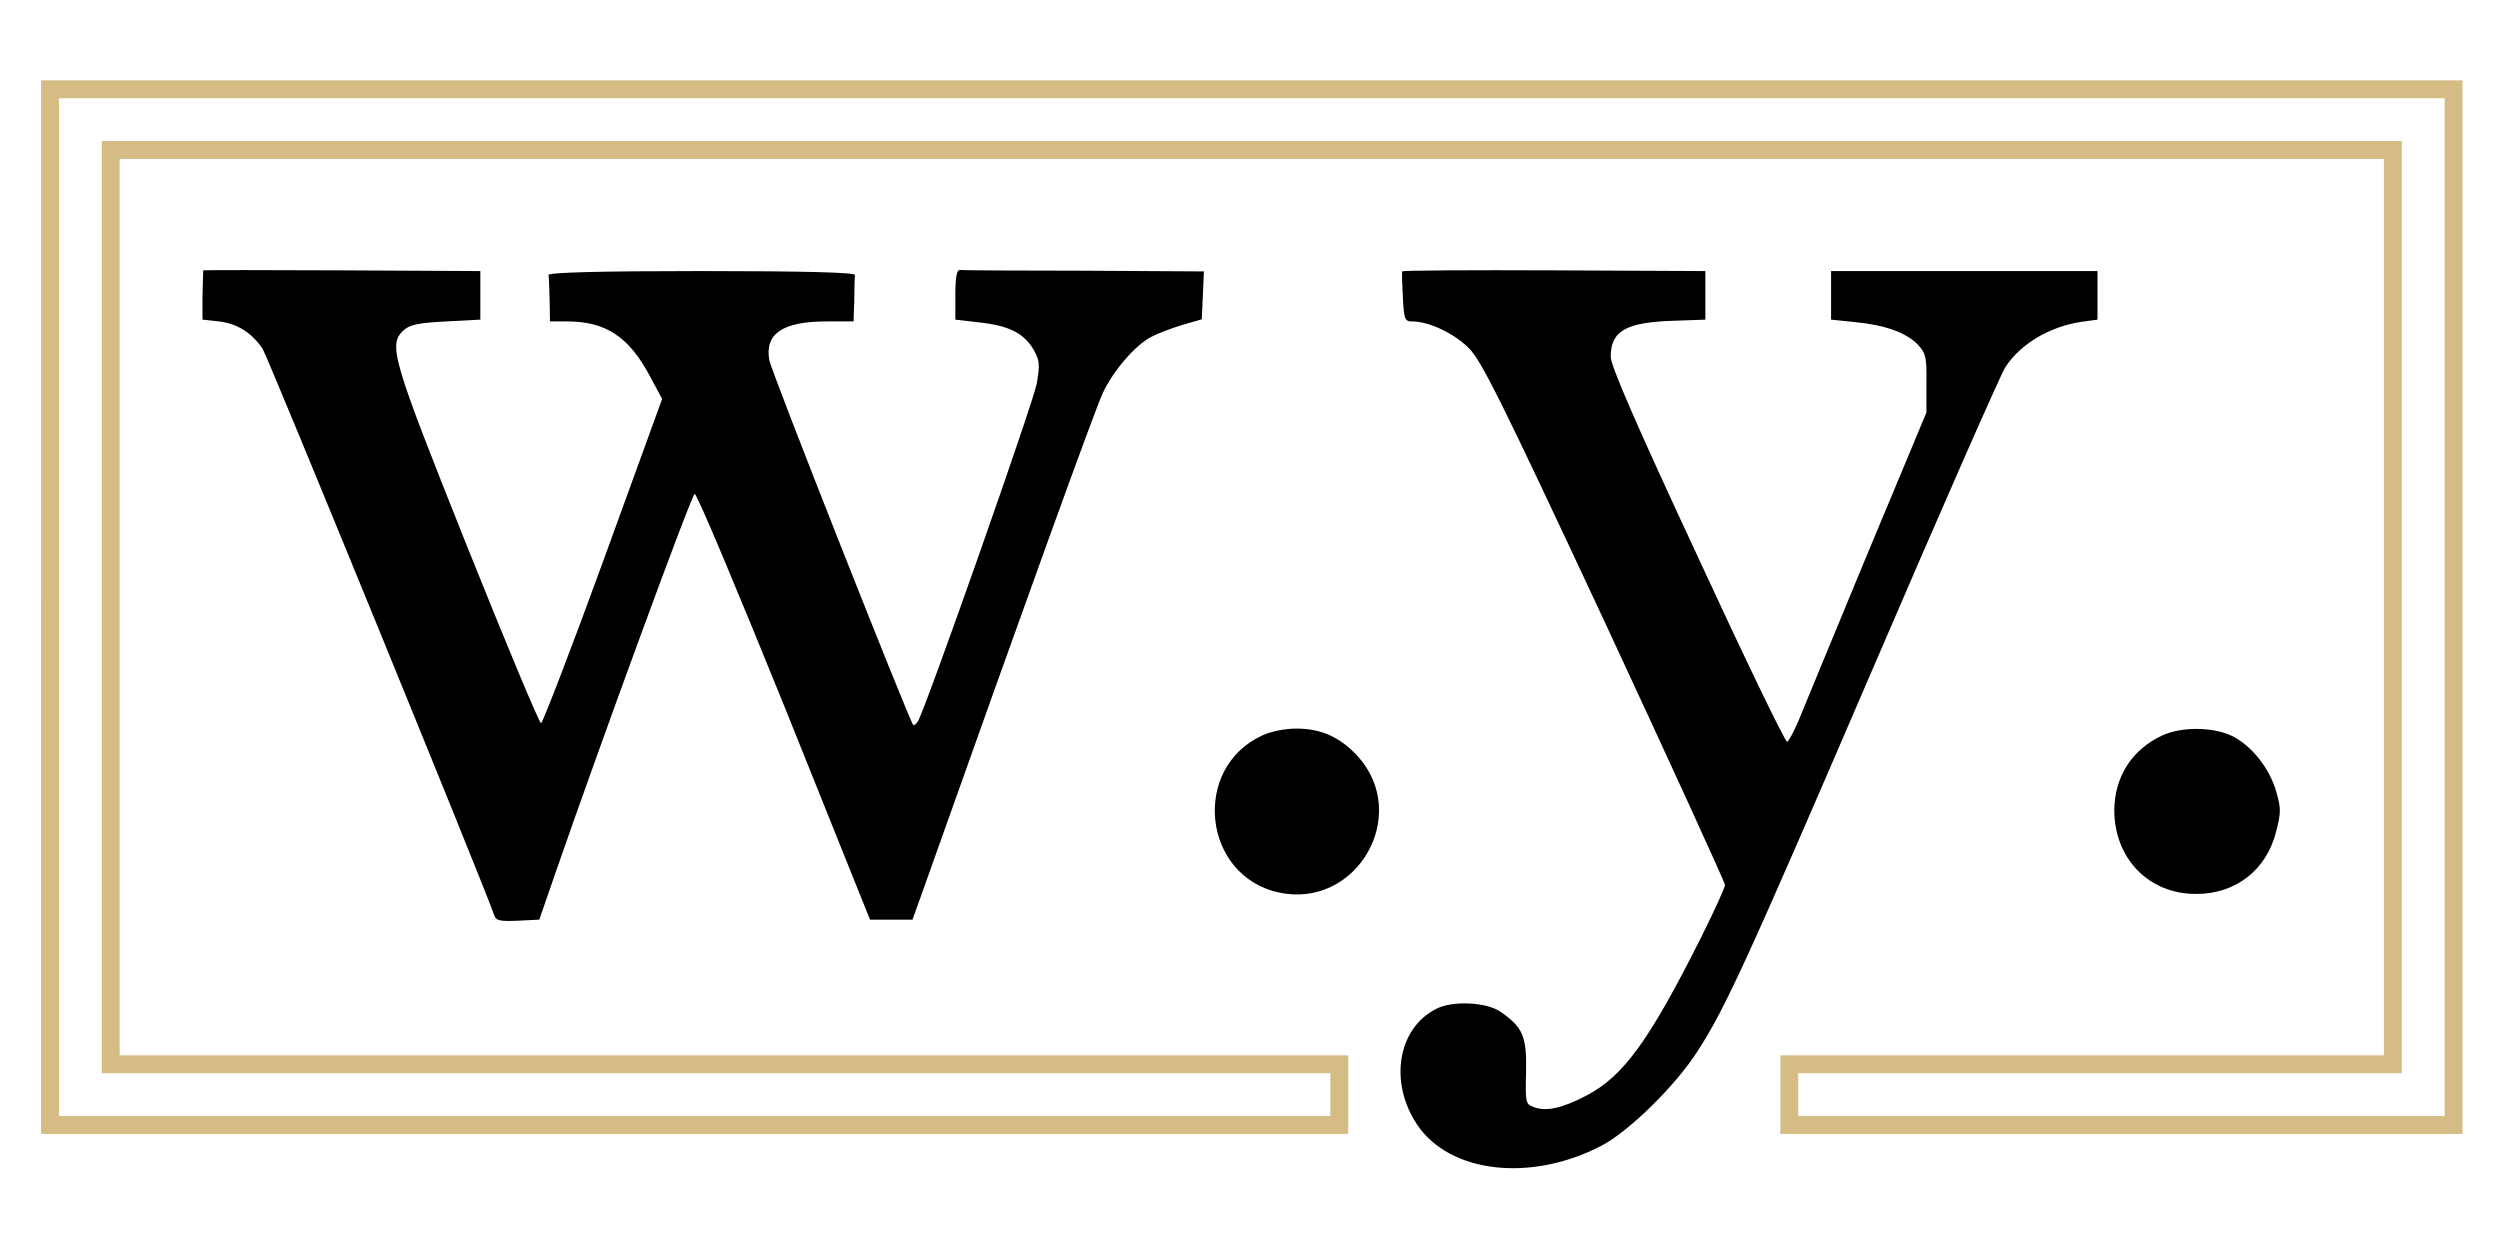 <svg version="1.0" xmlns="http://www.w3.org/2000/svg" width="700pt" height="350pt" viewBox="0 0 700 350" preserveAspectRatio="xMidYMid meet">

<g transform="translate(0,350) scale(0.1,-0.1)" fill="#000000" stroke="none">

  <path d="M140 1800 l0 -1450 1805 0 1805 0 0 85 0 85 -1720 0 -1720 0 0 1280
  0 1280 3195 0 3195 0 0 -1280 0 -1280 -845 0 -845 0 0 -85 0 -85 930 0 930 0
  0 1450 0 1450 -3365 0 -3365 0 0 -1450z" stroke="#d4bc84" stroke-width="50" fill="none"/>

<path d="M569 2743 c0 -2 -1 -33 -2 -70 l0 -68 46 -5 c51 -6 91 -31 122 -76
15 -23 621 -1505 649 -1587 5 -15 15 -17 66 -15 l60 3 45 130 c129 372 381
1059 390 1062 6 2 118 -266 251 -594 l240 -598 59 0 60 0 34 95 c282 794 478
1336 499 1380 29 62 91 134 136 157 17 9 56 24 86 33 l55 16 3 67 3 67 -336 2
c-184 0 -341 1 -347 2 -9 1 -13 -20 -13 -69 l0 -70 69 -8 c81 -9 123 -30 150
-76 17 -30 18 -41 9 -95 -10 -54 -311 -910 -333 -946 -5 -8 -11 -12 -13 -10
-13 17 -399 993 -403 1022 -13 74 38 108 161 108 l75 0 2 60 c0 33 1 65 2 70
1 7 -139 11 -429 11 -290 0 -430 -4 -429 -11 1 -5 2 -37 3 -70 l1 -60 48 0
c108 0 173 -43 231 -152 l35 -65 -165 -454 c-91 -250 -170 -454 -174 -454 -5
0 -98 223 -207 495 -212 531 -222 565 -177 606 17 15 41 20 118 24 l96 5 0 68
0 68 -388 2 c-213 1 -387 1 -388 0z"></path>
<path d="M3926 2740 c-1 -3 0 -35 2 -72 3 -63 6 -68 26 -68 47 0 117 -33 159
-75 36 -37 89 -143 380 -766 185 -398 337 -730 337 -737 0 -7 -31 -75 -69
-151 -143 -284 -215 -384 -318 -438 -68 -36 -114 -46 -148 -33 -24 9 -24 12
-22 99 2 100 -9 125 -73 169 -39 26 -134 31 -179 7 -108 -55 -132 -206 -53
-324 91 -136 319 -162 516 -59 77 40 208 169 268 263 79 121 142 260 495 1080
189 440 355 817 368 837 43 66 125 114 214 127 l44 6 0 68 0 68 -373 0 -373 0
0 -68 0 -68 68 -7 c84 -8 144 -30 176 -64 21 -23 24 -34 23 -107 l0 -82 -169
-405 c-92 -223 -178 -430 -190 -460 -13 -30 -27 -56 -31 -57 -5 -2 -118 232
-251 520 -171 367 -243 533 -243 558 0 73 43 97 180 101 l85 3 0 68 0 68 -423
2 c-233 1 -425 0 -426 -3z"></path>
<path d="M3535 1441 c-200 -91 -168 -394 46 -440 217 -47 370 216 221 381 -48
53 -102 78 -172 78 -32 0 -72 -8 -95 -19z"></path>
<path d="M6055 1441 c-85 -39 -134 -115 -135 -209 0 -136 97 -236 230 -235
110 0 196 67 223 174 14 54 14 66 0 114 -19 66 -72 131 -127 156 -53 24 -139
24 -191 0z"></path>
</g>
</svg>
